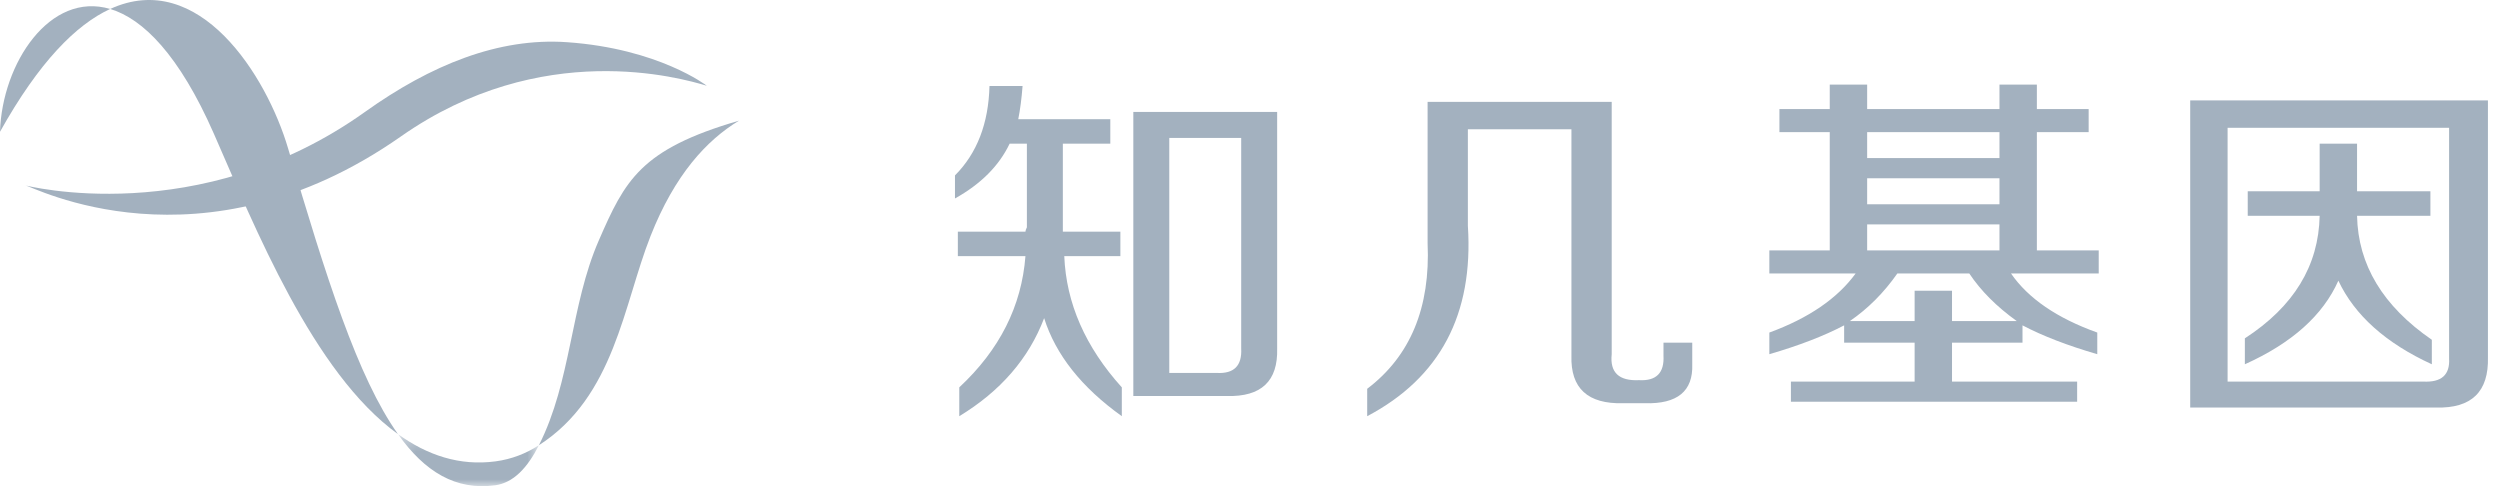 <?xml version="1.0" encoding="UTF-8"?>
<svg width="180px" height="35px" viewBox="0 0 180 35" version="1.1" xmlns="http://www.w3.org/2000/svg" xmlns:xlink="http://www.w3.org/1999/xlink">
    <!-- Generator: Sketch 47.1 (45422) - http://www.bohemiancoding.com/sketch -->
    <title>知己基因</title>
    <desc>Created with Sketch.</desc>
    <defs>
        <polygon id="path-1" points="10.334 3.992 0.187 3.992 0.187 0.245 10.334 0.245 10.334 3.992"></polygon>
    </defs>
    <g id="Page-1" stroke="none" stroke-width="1" fill="none" fill-rule="evenodd">
        <g id="Web" transform="translate(-288, -6010)">
            <g id="特别鸣谢" transform="translate(0, 5835)">
                <g id="知己基因" transform="translate(288, 175)">
                    <g id="Group-6">
                        <path d="M26.276,8.06 C31.014,4.677 35.9,2.693 40.824,3.038 C47.442,3.501 50.89,6.174 50.89,6.174 C49.02,5.614 38.99,2.729 28.871,9.821 C14.454,19.926 2.276,13.376 1.807,13.344 C1.807,13.344 14.317,16.598 26.276,8.06 Z" id="Fill-1" fill="#A3B1BF"></path>
                        <path d="M7.932,0.646 C10.293,1.347 12.913,3.968 15.396,9.621 C18.346,16.336 22.543,26.858 28.654,31.257 C25.75,27.172 23.478,19.962 20.741,10.681 C19.191,5.428 14.32,-2.289 7.932,0.646" id="Fill-3" fill="#A3B1BF"></path>
                        <g id="Group-7" transform="translate(0, 0.404)" fill="#A3B1BF">
                            <path d="M-3.3490566e-05,9.084 C2.8,4.067 5.478,1.37 7.932,0.242 C3.608,-1.042 0.153,4.133 -3.3490566e-05,9.084" id="Fill-5"></path>
                        </g>
                        <g id="Group-10" transform="translate(28.467, 31.012)">
                            <mask id="mask-2" fill="white">
                                <use xlink:href="#path-1"></use>
                            </mask>
                            <g id="Clip-9"></g>
                            <path d="M0.187,0.245 C2.128,2.974 4.351,4.31 7.187,3.928 C8.506,3.751 9.514,2.663 10.334,1.045 C9.413,1.638 8.383,2.049 7.213,2.206 C4.626,2.553 2.293,1.761 0.187,0.245" id="Fill-8" fill="#A3B1BF" mask="url(#mask-2)"></path>
                        </g>
                        <path d="M43.105,17.332 C41.065,22.017 41.141,27.449 38.801,32.057 C44.251,28.554 44.883,21.953 46.838,16.999 C48.58,12.577 50.877,10.098 53.205,8.688 C46.111,10.751 45.002,12.976 43.105,17.332" id="Fill-11" fill="#A3B1BF"></path>
                    </g>
                    <g id="Group-26" transform="translate(68.25, 6)" fill="#A3B1BF">
                        <path d="M15.938,20.851 L19.355,20.851 C20.598,20.921 21.184,20.333 21.116,19.086 L21.116,3.93 L15.938,3.93 L15.938,20.851 Z M13.349,22.513 L13.349,2.061 L23.705,2.061 L23.705,19.086 C23.773,21.44 22.566,22.581 20.081,22.513 L13.349,22.513 Z M0.508,8.29 L0.508,6.629 C2.095,5.038 2.924,2.892 2.993,0.193 L5.375,0.193 C5.306,1.093 5.202,1.889 5.065,2.581 L11.692,2.581 L11.692,4.345 L8.275,4.345 L8.275,10.055 L8.275,10.678 L12.417,10.678 L12.417,12.443 L8.378,12.443 C8.516,15.834 9.896,18.983 12.521,21.89 L12.521,23.966 C9.621,21.89 7.757,19.538 6.928,16.907 C5.824,19.814 3.786,22.165 0.818,23.966 L0.818,21.89 C3.718,19.191 5.306,16.042 5.582,12.443 L0.715,12.443 L0.715,10.678 L5.582,10.678 C5.582,10.61 5.616,10.506 5.686,10.366 L5.686,10.055 L5.686,4.345 L4.443,4.345 C3.682,5.938 2.372,7.252 0.508,8.29 L0.508,8.29 Z" id="Fill-13"></path>
                        <path d="M48.621,23.032 C46.066,23.1 44.824,21.958 44.893,19.606 L44.893,3.307 L37.437,3.307 L37.437,10.263 C37.851,16.631 35.434,21.198 30.188,23.966 L30.188,21.993 C33.295,19.641 34.744,16.146 34.537,11.508 L34.537,1.335 L47.793,1.335 L47.793,19.502 C47.653,20.817 48.311,21.44 49.76,21.371 C51.003,21.44 51.589,20.851 51.521,19.606 L51.521,18.672 L53.592,18.672 L53.592,20.228 C53.66,22.165 52.521,23.1 50.175,23.032 L48.621,23.032 Z" id="Fill-15"></path>
                        <path d="M66.185,12.027 L75.712,12.027 L75.712,10.159 L66.185,10.159 L66.185,12.027 Z M66.185,8.705 L75.712,8.705 L75.712,6.836 L66.185,6.836 L66.185,8.705 Z M66.185,5.383 L75.712,5.383 L75.712,3.515 L66.185,3.515 L66.185,5.383 Z M72.295,14.934 L72.295,17.115 L76.955,17.115 C75.505,16.076 74.366,14.934 73.538,13.689 L68.36,13.689 C67.392,15.073 66.253,16.215 64.942,17.115 L69.603,17.115 L69.603,14.934 L72.295,14.934 Z M59.868,3.515 L59.868,1.854 L63.492,1.854 L63.492,0.089 L66.185,0.089 L66.185,1.854 L75.712,1.854 L75.712,0.089 L78.405,0.089 L78.405,1.854 L82.133,1.854 L82.133,3.515 L78.405,3.515 L78.405,12.027 L82.858,12.027 L82.858,13.689 L76.541,13.689 C77.783,15.489 79.855,16.907 82.754,17.944 L82.754,19.502 C80.614,18.879 78.819,18.188 77.37,17.425 L77.37,18.672 L72.295,18.672 L72.295,21.474 L81.304,21.474 L81.304,22.927 L60.696,22.927 L60.696,21.474 L69.603,21.474 L69.603,18.672 L64.528,18.672 L64.528,17.425 C63.078,18.188 61.282,18.879 59.143,19.502 L59.143,17.944 C61.973,16.907 64.044,15.489 65.357,13.689 L59.143,13.689 L59.143,12.027 L63.492,12.027 L63.492,3.515 L59.868,3.515 Z" id="Fill-17"></path>
                        <path d="M93.587,9.536 L93.587,7.771 L98.765,7.771 L98.765,4.345 L101.458,4.345 L101.458,7.771 L106.739,7.771 L106.739,9.536 L101.458,9.536 C101.526,13.066 103.322,16.042 106.842,18.464 L106.842,20.228 C103.529,18.707 101.284,16.699 100.112,14.208 C99.006,16.699 96.762,18.707 93.38,20.228 L93.38,18.36 C96.901,16.076 98.695,13.135 98.765,9.536 L93.587,9.536 Z M92.137,21.474 L106.221,21.474 C107.532,21.543 108.154,20.991 108.085,19.814 L108.085,3.203 L92.137,3.203 L92.137,21.474 Z M89.445,23.343 L89.445,1.231 L110.881,1.231 L110.881,19.71 C110.95,22.201 109.707,23.411 107.153,23.343 L89.445,23.343 Z" id="Fill-19"></path>
                    </g>
                </g>
            </g>
        </g>
    </g>
</svg>